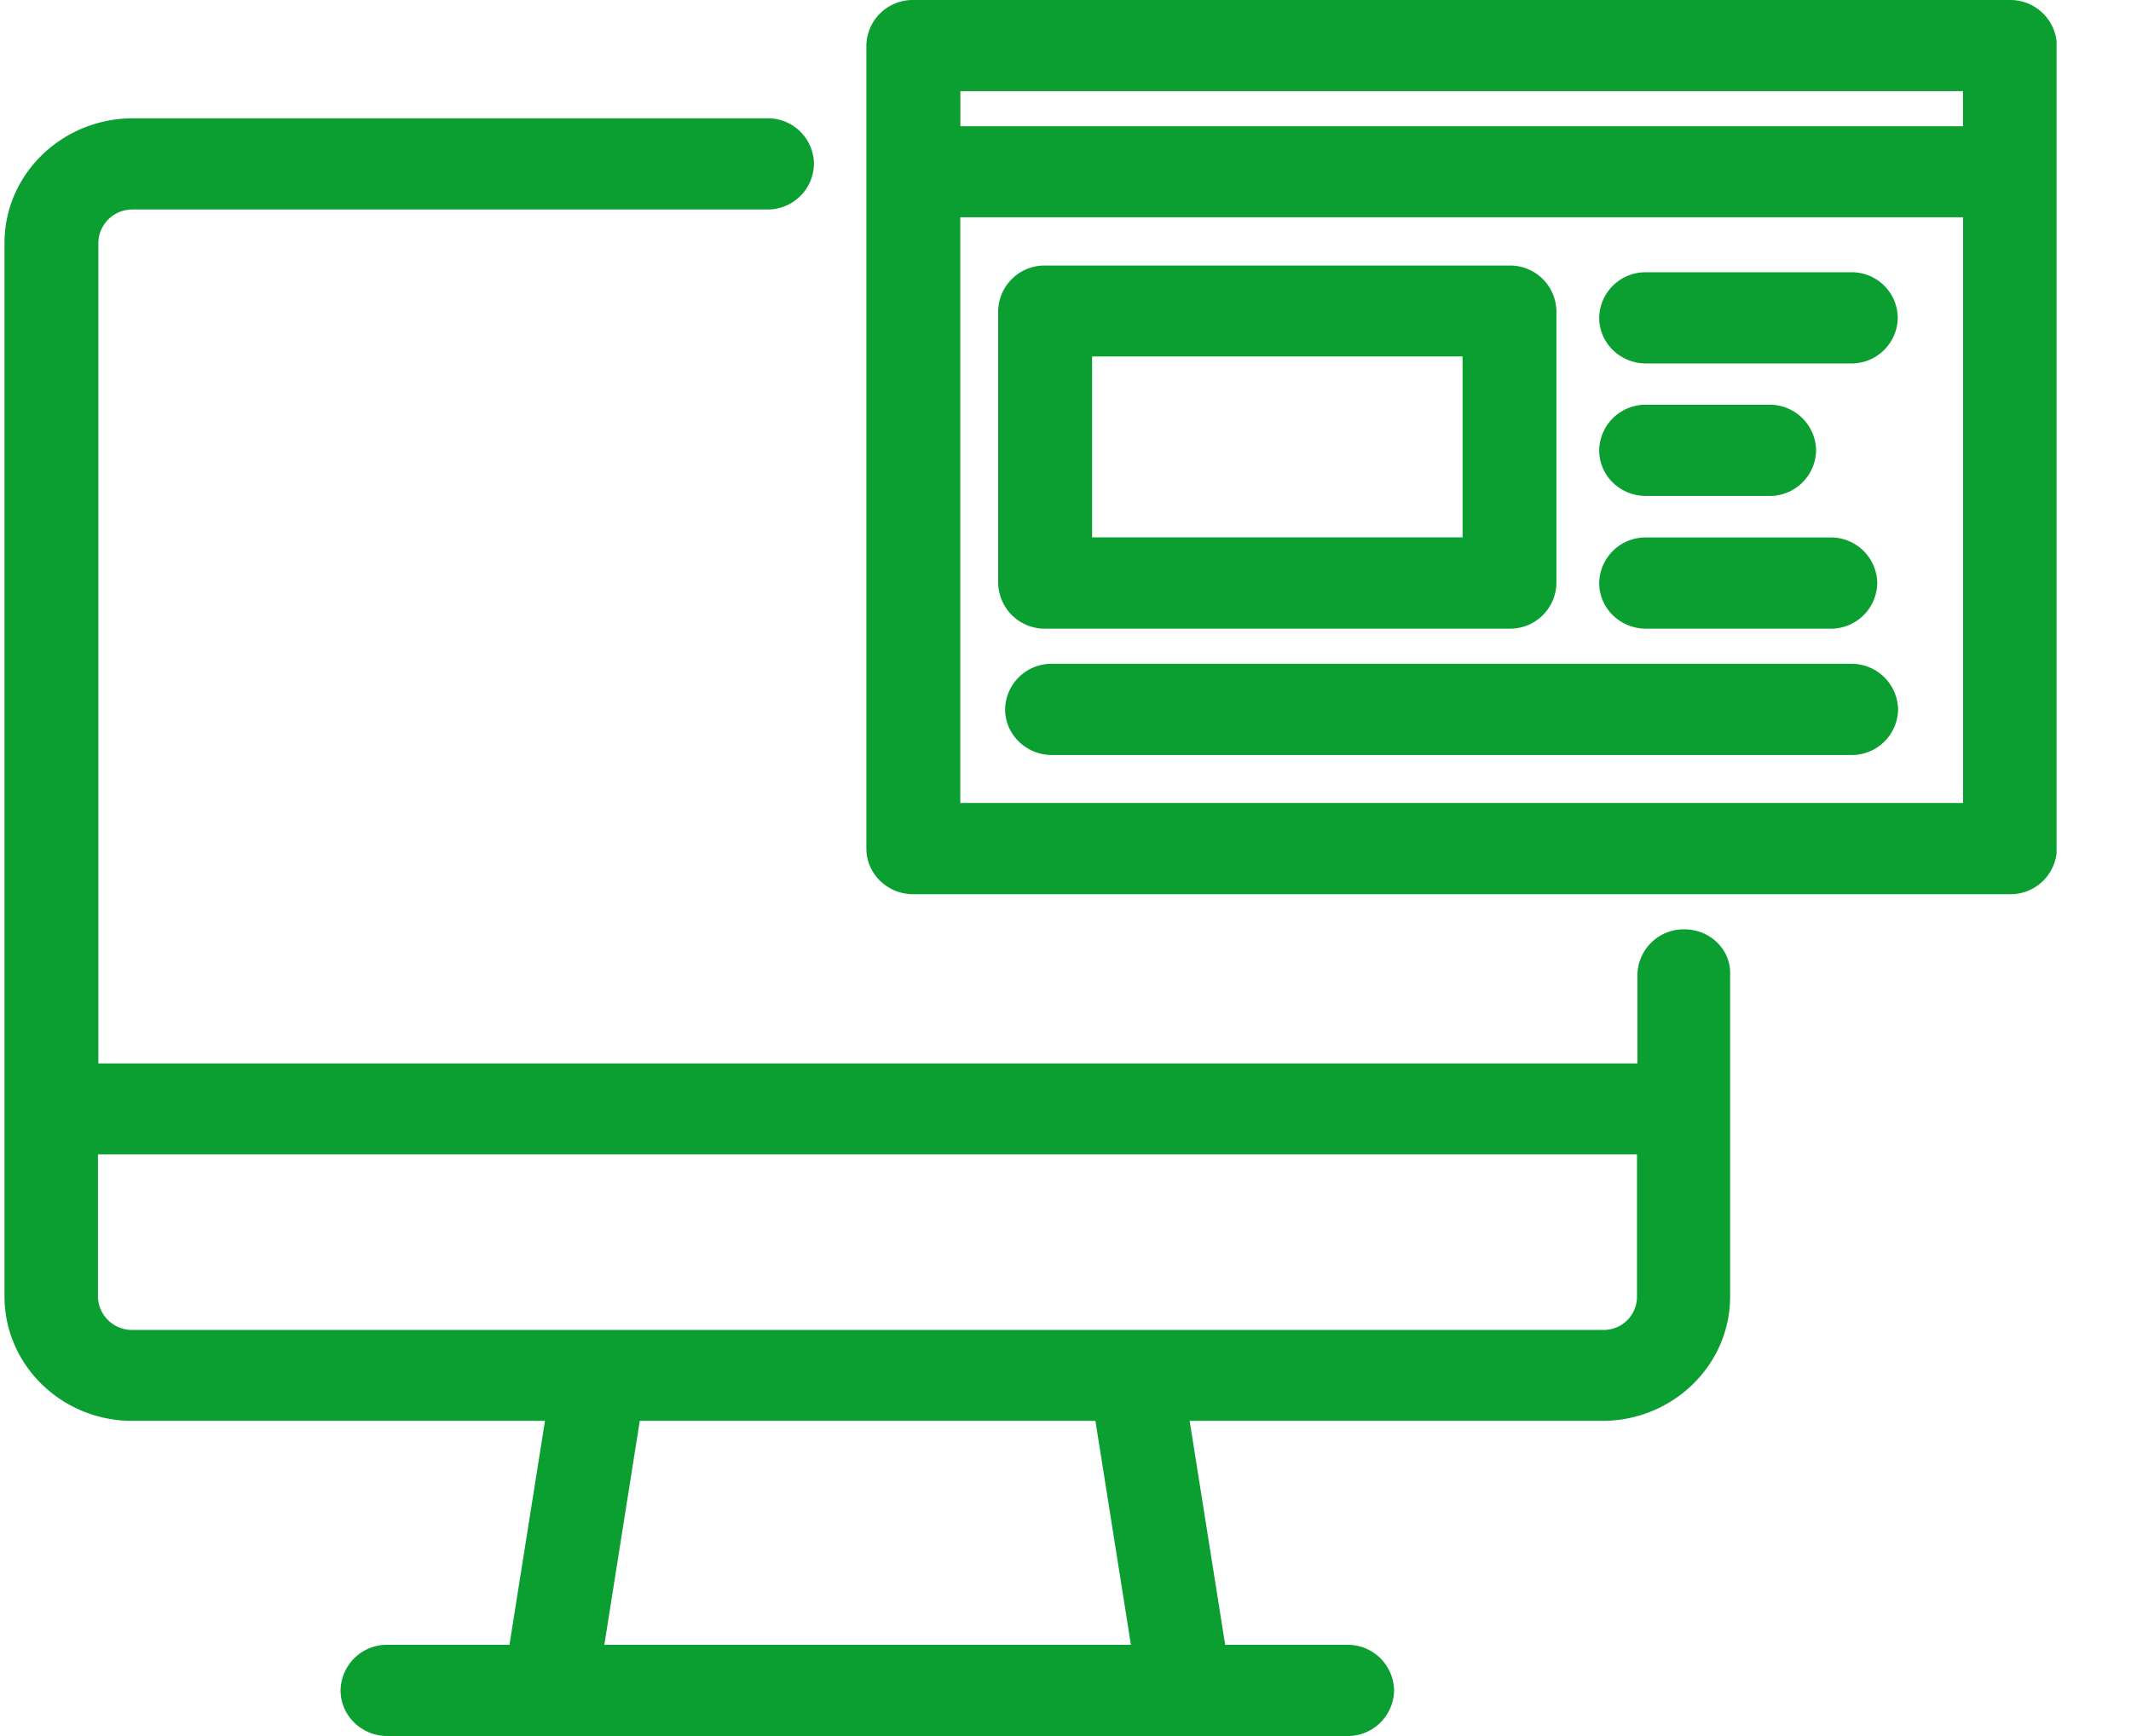 <svg width="27" height="22" fill="none" xmlns="http://www.w3.org/2000/svg"><g clip-path="url(#clip0)" fill="#0A9F30"><path d="M25.466 0H11.572a.587.587 0 00-.595.578v10.176c0 .317.265.578.595.578h13.894a.587.587 0 00.595-.578V.578A.59.59 0 0025.466 0zm-.595 1.156V1.6H12.168v-.445h12.705zm-12.704 9.02V2.753h12.705v7.423H12.167z"/><path d="M13.242 7.967h5.883a.587.587 0 00.595-.578V3.943a.587.587 0 00-.595-.578h-5.883a.587.587 0 00-.595.578v3.446a.59.59 0 00.595.578zm.594-3.45h4.695V6.81h-4.694V4.516zM23.45 3.45h-2.594a.587.587 0 00-.594.578c0 .317.264.578.594.578h2.594a.587.587 0 00.595-.578.584.584 0 00-.595-.578zm-2.594 2.835h1.56a.587.587 0 00.594-.578.587.587 0 00-.595-.578h-1.559a.587.587 0 00-.594.578c0 .32.264.578.594.578zm0 1.682h2.334a.587.587 0 00.595-.578.587.587 0 00-.595-.578h-2.334a.587.587 0 00-.594.578c0 .317.264.578.594.578zm2.594.445H13.33a.587.587 0 00-.595.578c0 .317.265.578.595.578h10.124a.587.587 0 00.595-.578.59.59 0 00-.6-.578z"/><path d="M21.34 11.777a.587.587 0 00-.594.578v1.121h-19.5V3.079a.43.43 0 01.436-.424h8.037a.587.587 0 00.594-.578.584.584 0 00-.594-.578H1.677c-.894.005-1.62.71-1.62 1.58V16.43c0 .87.726 1.576 1.62 1.576h5.228l-.45 2.838H4.91a.587.587 0 00-.595.578c0 .317.264.578.595.578h12.159a.587.587 0 00.594-.578.587.587 0 00-.595-.578h-1.545l-.45-2.838h5.228c.894 0 1.62-.707 1.62-1.576v-4.075c.014-.321-.255-.578-.58-.578zm-7.01 9.067H7.657l.449-2.838h5.773l.45 2.838zm5.98-3.99H1.677a.431.431 0 01-.436-.424v-1.802h19.5v1.802a.422.422 0 01-.431.424z"/></g><defs><clipPath id="clip0"><path fill="#fff" transform="translate(.057)" d="M0 0h26v22H0z"/></clipPath></defs></svg>